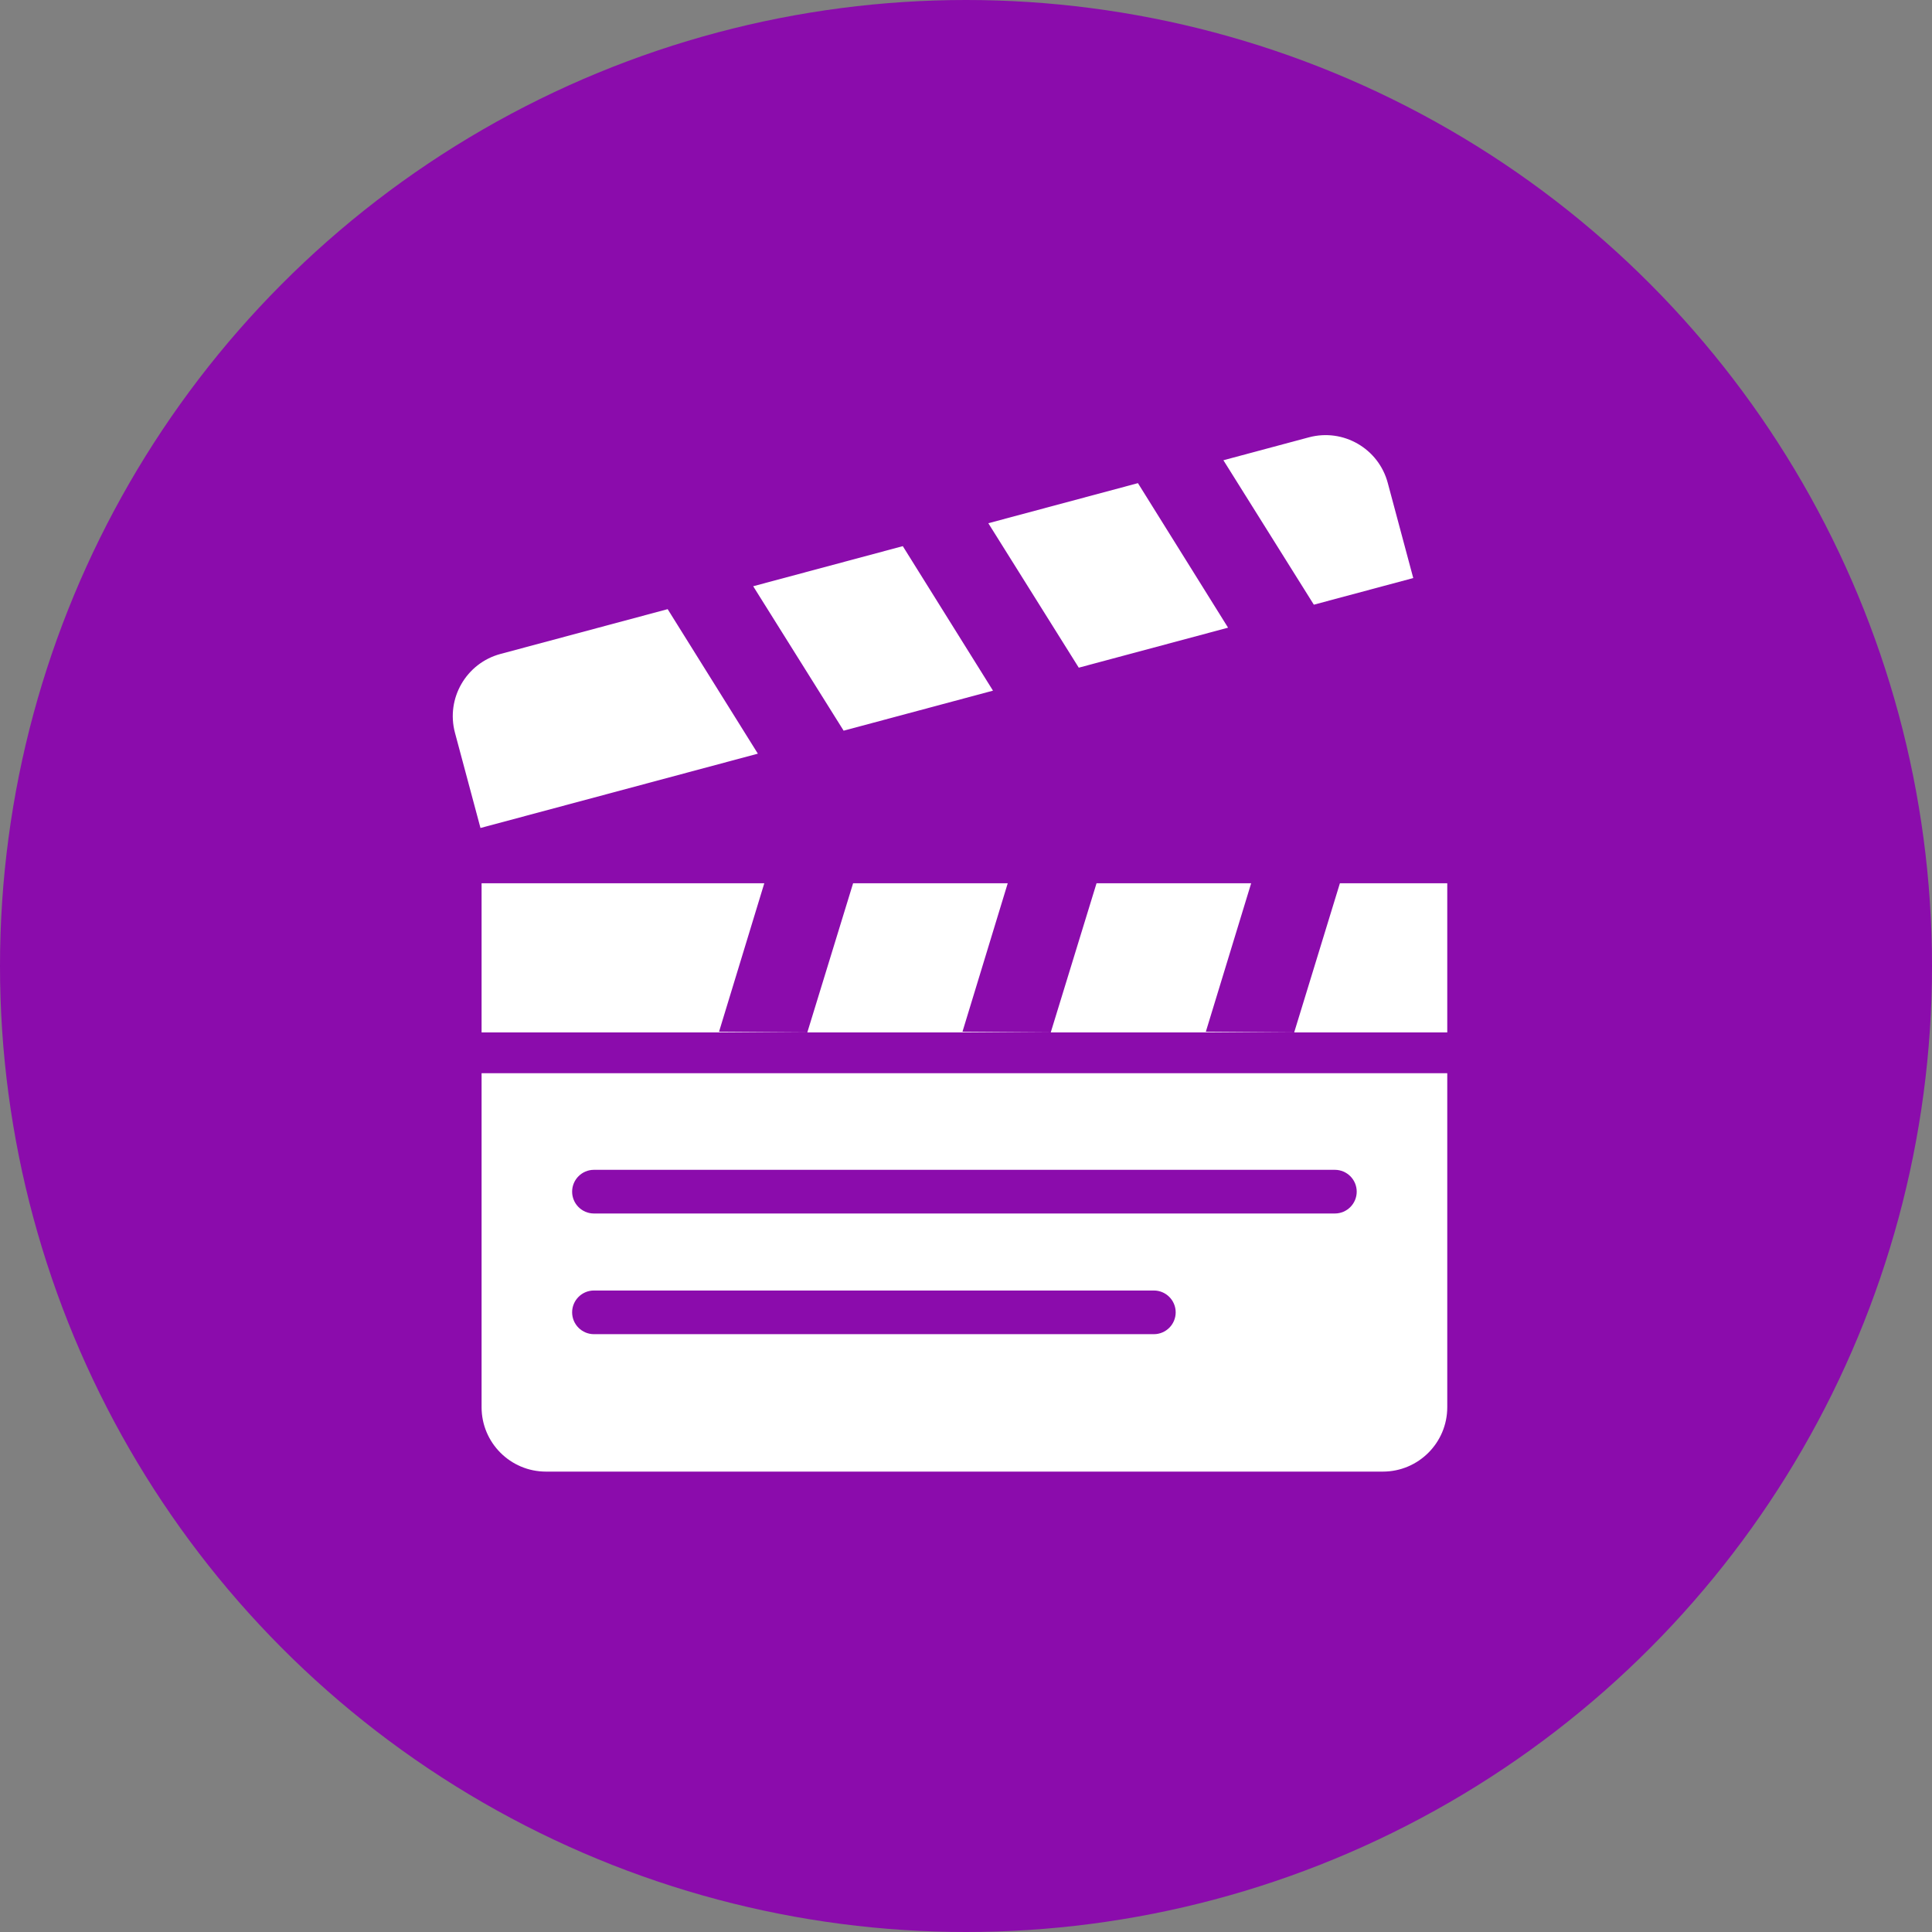 <?xml version="1.0" encoding="UTF-8"?>
<svg height="30px" version="1.1" viewBox="0 0 30 30" width="30px"
    xmlns="http://www.w3.org/2000/svg">
    <rect x="0" y="0" width="30" height="30" fill="#808080" stroke="none"/>
    <!-- Generator: Sketch 51.3 (57544) - http://www.bohemiancoding.com/sketch -->
    <title>Production &amp; Marketing</title>
    <desc>Created with Sketch.</desc>
    <defs></defs>
    <g fill="none" fill-rule="evenodd" id="Production-&amp;-Marketing" stroke="none"
        stroke-width="1">
        <circle cx="15" cy="15" fill="#8B0CAC" id="Oval" r="15"></circle>
        <g id="Clapper" transform="translate(5.604, 5.044)">
            <g id="Bottom" transform="translate(1.874, 8.435)">
                <path
                    d="M13.328,0.236 L14.995,0.236 L14.995,2.552 L0,2.552 L-1.15463195e-13,0.236 L4.39,0.236 L3.687,2.542 L5.058,2.552 L5.769,0.236 L8.17,0.236 L7.467,2.542 L8.838,2.552 L9.549,0.236 L11.95,0.236 L11.246,2.542 L12.618,2.552 L13.328,0.236 Z M14.995,3.186 L14.995,8.372 C14.995,8.924 14.547,9.372 13.995,9.372 L1,9.372 C0.448,9.372 -1.15395559e-13,8.924 -1.15463195e-13,8.372 L-1.15463195e-13,3.186 L14.995,3.186 Z M1.745,4.686 C1.558,4.686 1.406,4.838 1.406,5.025 C1.406,5.212 1.558,5.364 1.745,5.364 L13.25,5.364 C13.437,5.364 13.589,5.212 13.589,5.025 C13.589,4.838 13.437,4.686 13.25,4.686 L1.745,4.686 Z M1.745,6.56 C1.558,6.56 1.406,6.712 1.406,6.899 C1.406,7.086 1.558,7.238 1.745,7.238 L10.439,7.238 C10.626,7.238 10.778,7.086 10.778,6.899 C10.778,6.712 10.626,6.56 10.439,6.56 L1.745,6.56 Z"
                    fill="#FFFFFF" id="Combined-Shape"></path>
                <polygon id="Rectangle"
                    points="0 0.01 1.279 0 2.062 2.552 0 2.54"
                    transform="translate(1.031, 1.276) scale(1, -1) translate(-1.031, -1.276) "></polygon>
            </g>
            <g id="Top"
                transform="translate(8.889, 4.5) rotate(-15) translate(-8.889, -4.5) translate(0.889, 2.5)">
                <path
                    d="M11.597,0.85 L12.368,3.38 L9.968,3.38 L9.192,0.85 L11.597,0.85 Z M12.971,0.85 L14.345,0.85 C14.898,0.85 15.345,1.298 15.345,1.85 L15.345,3.38 L13.747,3.38 L12.971,0.85 Z M7.817,0.85 L8.589,3.38 L6.188,3.38 L5.412,0.85 L7.817,0.85 Z M4.037,0.85 L4.809,3.38 L0.35,3.38 L0.35,1.85 C0.35,1.298 0.798,0.85 1.35,0.85 L4.037,0.85 Z"
                    fill="#FFFFFF" id="Combined-Shape"></path>
                <polygon id="Rectangle"
                    points="0.331 0.923 1.61 0.913 2.393 3.465 0.331 3.453"></polygon>
            </g>
        </g>
    </g>
</svg>
